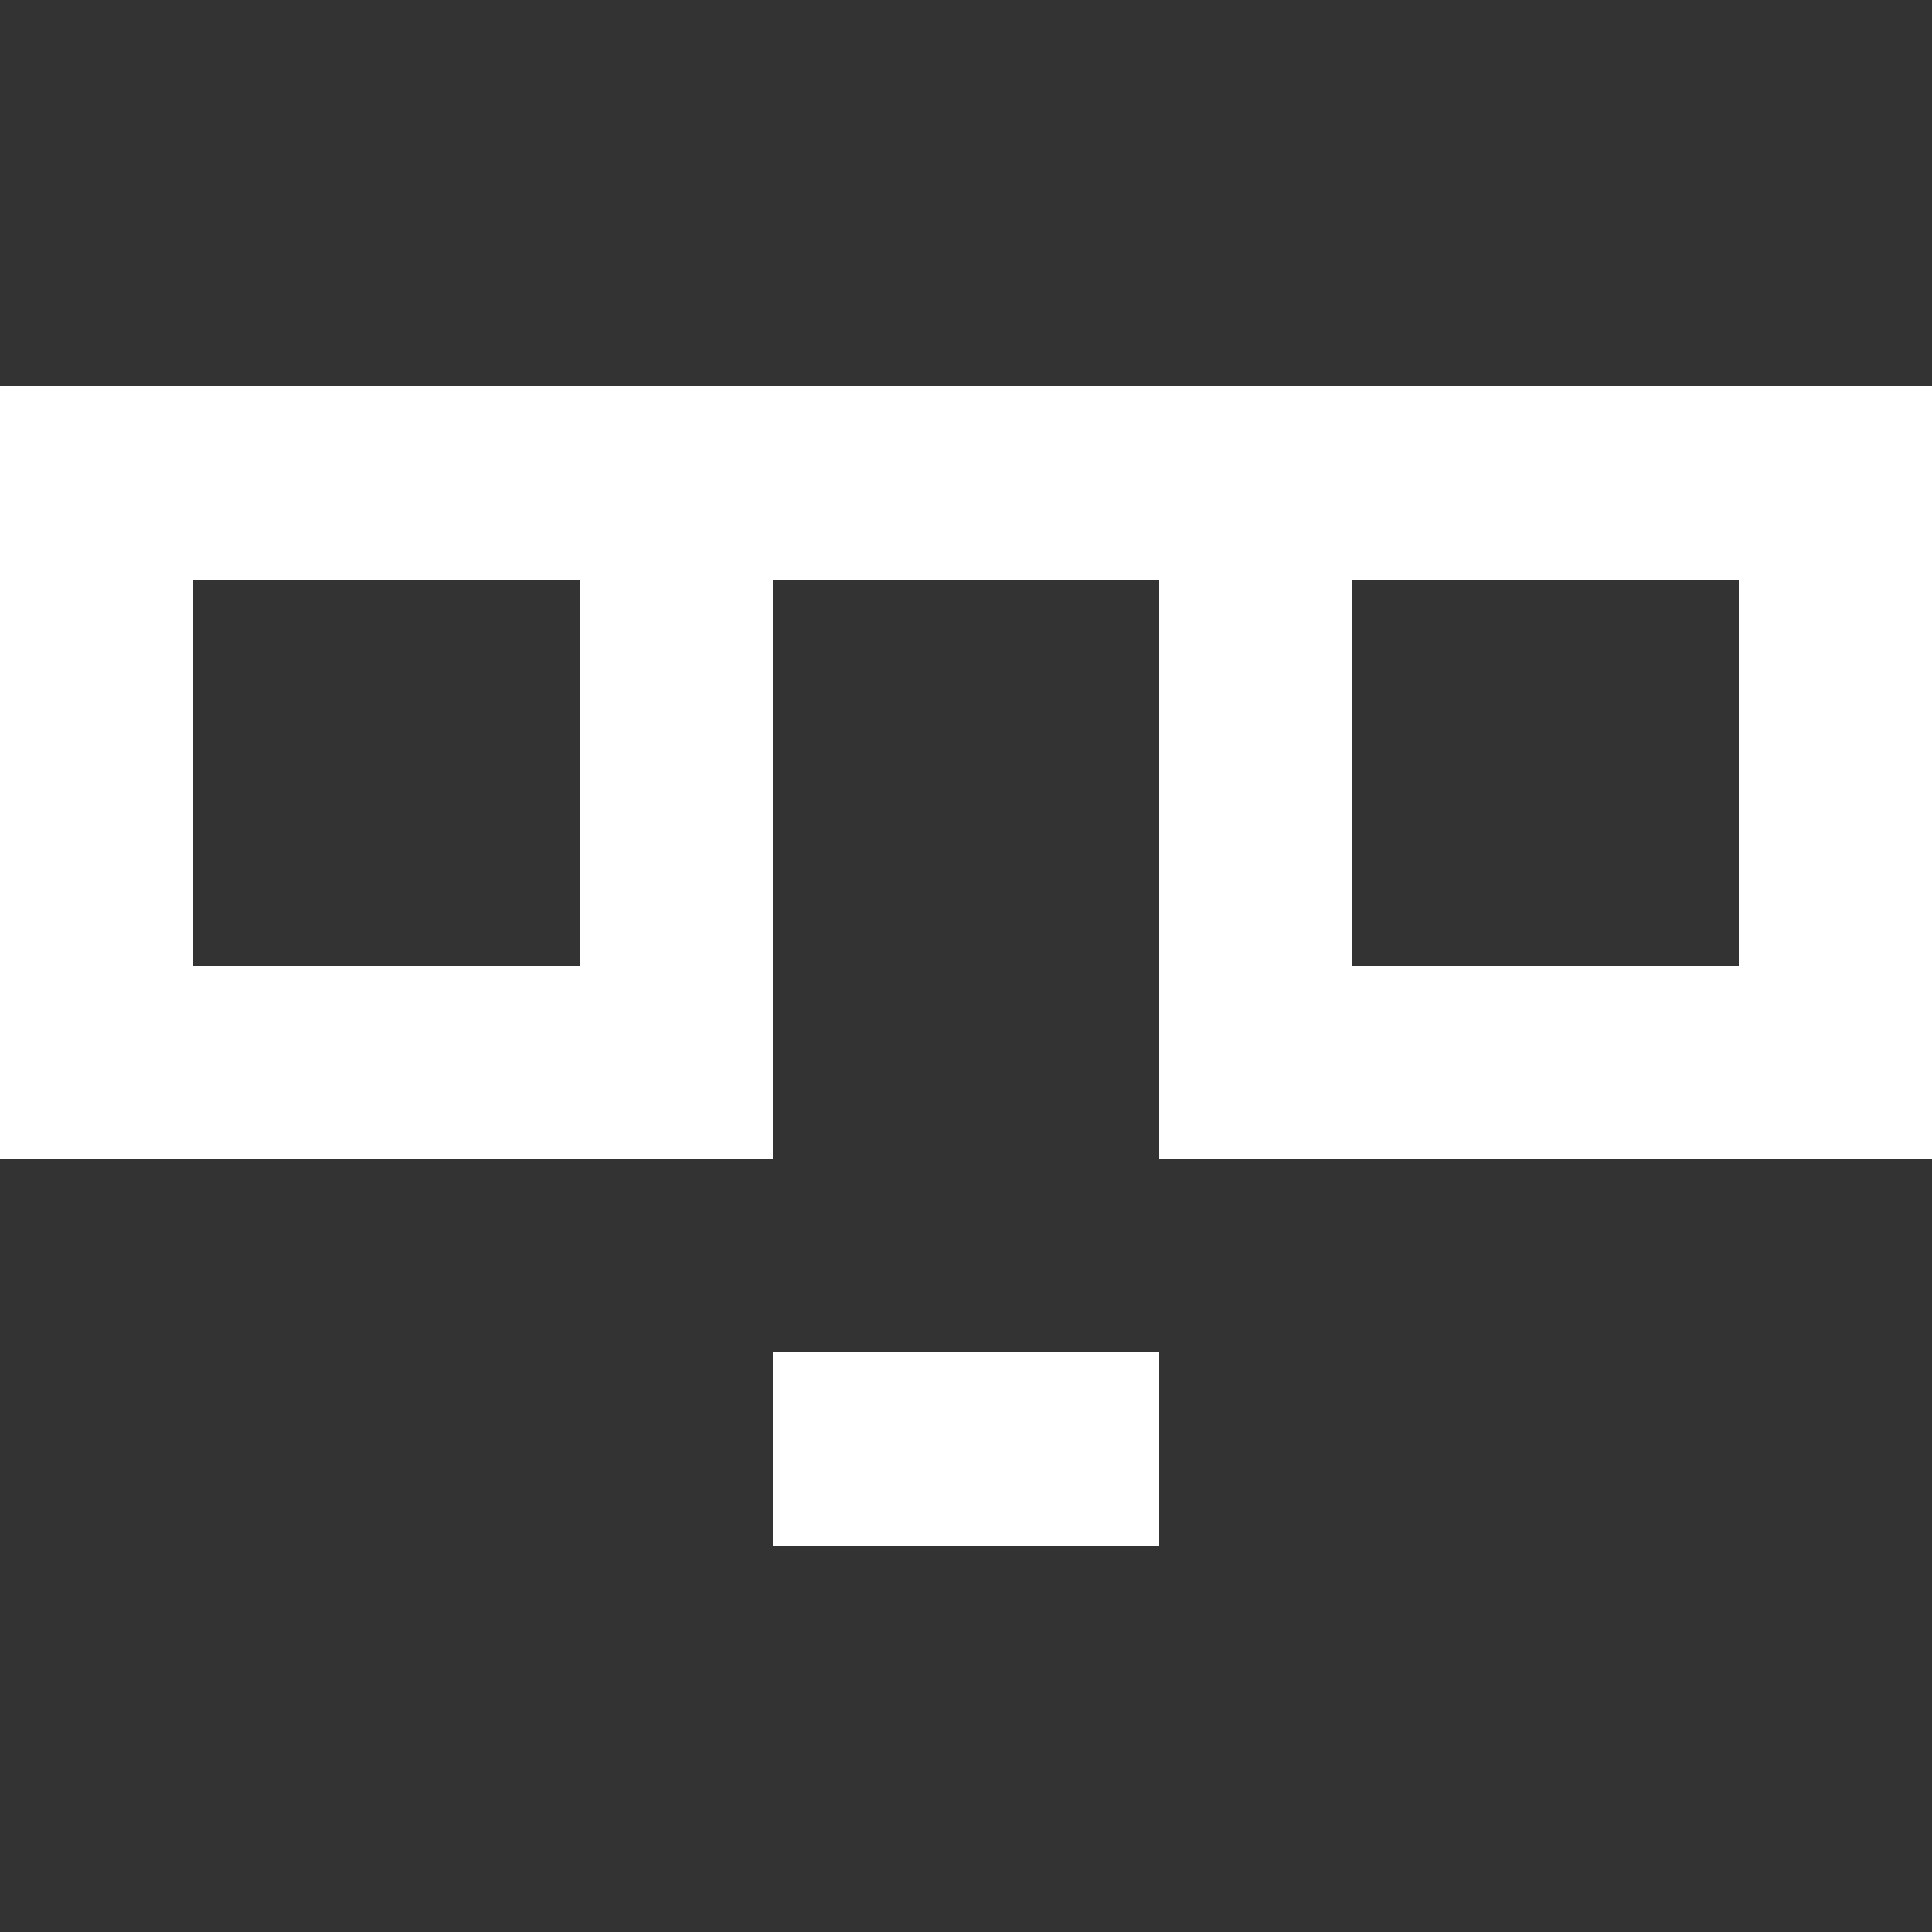 <!-- Generated by IcoMoon.io -->
<svg version="1.1" xmlns="http://www.w3.org/2000/svg" width="32" height="32" viewBox="0 0 32 32">
<rect x="0" y="0" width="32" height="32" fill="#333333" stroke="none"/>
<title>as-emoji_neutral_simple_glasses-2</title>
<path fill="#fff" d="M22.4 16v-6.4h6.4v6.4h-6.4zM3.2 16v-6.4h6.4v6.4h-6.4zM19.2 6.4h-19.2v12.8h12.8v-9.6h6.4v9.6h12.8v-12.8h-12.8zM12.8 25.6v-3.2h6.4v3.2h-6.4z"></path>
</svg>
